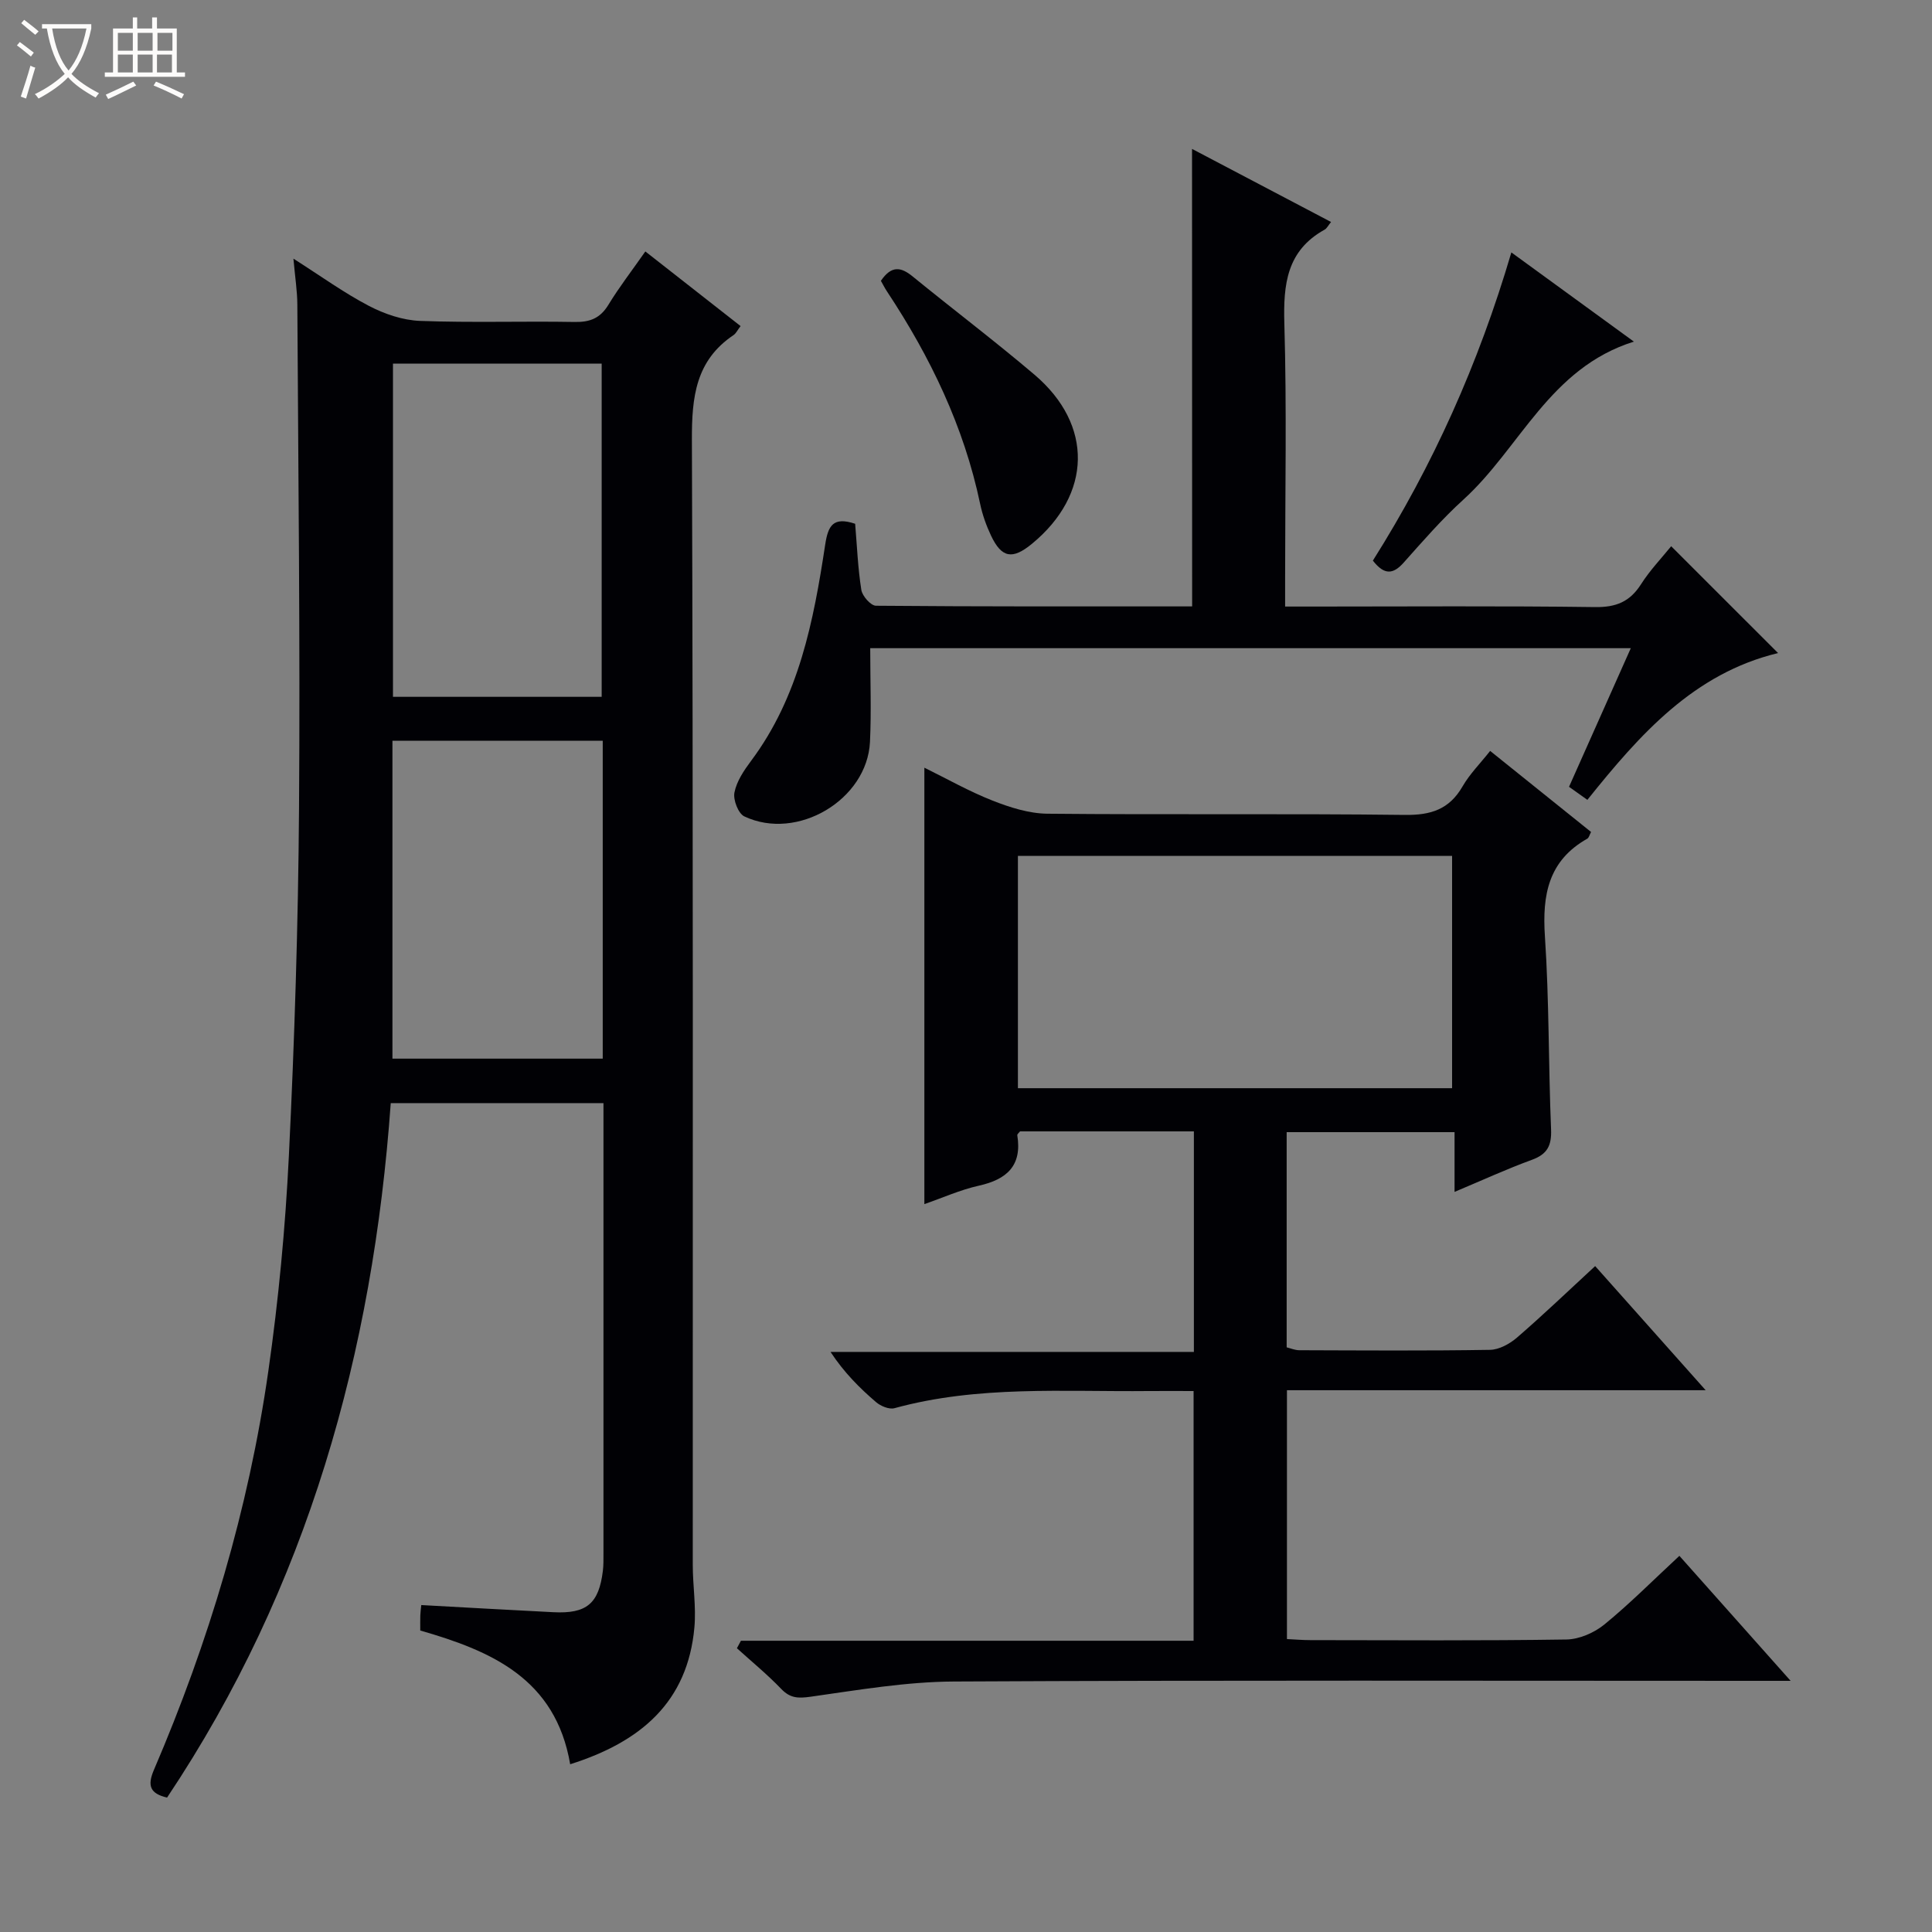 <svg enable-background="new 0 0 400 400" viewBox="0 0 400 400" xmlns="http://www.w3.org/2000/svg"><rect x="0" y="0" width="400" height="400" fill="#808080" stroke="none"/><path d="m6.4 11.7c-1-.8-1.9-1.6-2.9-2.3l.6-.7c.9.7 1.9 1.4 2.9 2.2zm-2.1 8.3c.7-2.1 1.4-4.2 2-6.4.2.1.6.3 1 .4-.7 2.3-1.3 4.4-1.9 6.4zm3-12.8c-1.1-.9-2.1-1.7-2.9-2.4l.6-.7c1 .8 2 1.5 3 2.4zm1.4-1.3v-.9h10.2v.9c-.9 4.2-2.3 7.3-4.1 9.4 1.3 1.4 3.2 2.7 5.7 4-.2.2-.4.5-.7.9-2.5-1.4-4.4-2.7-5.7-4.2-1.4 1.5-3.5 3-6.1 4.4 0 0 0 0-.1-.1-.3-.4-.5-.7-.7-.8 2.7-1.3 4.7-2.8 6.2-4.2-1.8-2.2-3-5.3-3.7-9.4zm9.2 0h-7.1c.6 3.8 1.7 6.7 3.4 8.7 1.7-2.1 2.9-4.8 3.7-8.7z" fill="#fcfbfa"/><path d="m31.6 3.6h.9v2.3h4.1v9.1h1.7v.9h-16.6v-.9h1.7v-9.1h4.1v-2.3h.9v2.3h3.1v-2.3zm-4 13.3.6.8c-1.9.9-3.8 1.9-5.8 2.8-.2-.3-.3-.6-.5-.9 2-.9 3.9-1.8 5.7-2.7zm-3.2-10.1v3.7h3.1v-3.7zm0 4.5v3.7h3.1v-3.7zm4.1-4.5v3.7h3.1v-3.7zm0 4.5v3.7h3.1v-3.7zm9.1 9.1c-2.1-1.1-4.1-2-5.8-2.7l.5-.8c2.2.9 4.1 1.8 5.8 2.6zm-1.9-13.6h-3.1v3.7h3.1zm-3.2 4.5v3.7h3.1v-3.7z" fill="#fcfbfa"/><g fill="#010105"><path d="m118.05 365.27c-3.03-17.72-16.31-23.46-31.04-27.69 0-1.13-.02-2.11.01-3.09.02-.65.11-1.29.2-2.18 9.22.5 18.29 1.03 27.36 1.48 6.89.35 9.41-1.78 10.24-8.58.14-1.15.12-2.33.12-3.49.01-29.83 0-59.65 0-89.48 0-1.15 0-2.31 0-3.85-14.63 0-29.02 0-44.04 0-3.68 51.57-17.18 100.16-46.31 143.78-3.5-.82-4.14-2.43-2.73-5.72 11.37-26.51 19.6-53.99 23.69-82.55 2.12-14.78 3.53-29.72 4.26-44.64 1.17-23.92 1.93-47.88 2.1-71.83.25-34.78-.16-69.57-.35-104.35-.01-2.8-.46-5.6-.81-9.53 5.69 3.62 10.46 7.08 15.63 9.78 3.22 1.68 7.02 2.98 10.61 3.11 10.65.4 21.32.03 31.99.22 3.18.06 5.29-.78 6.98-3.55 2.24-3.68 4.9-7.11 7.65-11.05 6.64 5.2 13.12 10.27 19.72 15.45-.65.85-.94 1.51-1.45 1.86-7.86 5.27-8.66 12.86-8.63 21.68.28 77.65.16 155.29.18 232.94 0 4.31.72 8.66.34 12.93-1.39 15.47-11.1 23.73-25.72 28.35zm6.52-221c0-23.21 0-46.1 0-68.99-14.63 0-28.89 0-43.21 0v68.99zm.22 9.1c-14.8 0-29.17 0-43.54 0v65.81h43.54c0-22.07 0-43.71 0-65.81z"/><path d="m153.4 339.7h93.72c0-17.31 0-34.19 0-51.7-3.08 0-6.18-.03-9.29 0-17.61.18-35.32-1.2-52.64 3.55-1.1.3-2.85-.43-3.81-1.25-3.4-2.92-6.59-6.09-9.43-10.4h75.23c0-15.65 0-30.53 0-45.66-12.11 0-24.05 0-35.99 0-.21.28-.61.58-.57.8 1.02 6.32-2.18 9.16-7.99 10.45-3.82.85-7.46 2.5-11.25 3.81 0-30.25 0-60 0-90.36 4.71 2.32 9.27 4.91 14.1 6.81 3.61 1.42 7.56 2.68 11.37 2.72 24.66.24 49.33-.05 74 .25 5.4.07 9.21-1.14 11.96-5.91 1.47-2.55 3.63-4.71 5.71-7.34 7.13 5.73 13.99 11.23 20.89 16.78-.32.6-.44 1.2-.78 1.39-8.07 4.55-9.35 11.66-8.77 20.25.89 13.28.72 26.62 1.27 39.92.14 3.36-.76 5.15-3.97 6.32-5.26 1.92-10.36 4.27-16.01 6.64 0-4.41 0-8.18 0-12.37-11.68 0-23.05 0-34.76 0v44.55c.77.19 1.69.59 2.6.6 13.17.04 26.33.14 39.5-.08 1.89-.03 4.08-1.24 5.59-2.54 5.39-4.66 10.55-9.6 16.18-14.8 7.56 8.49 14.88 16.71 22.88 25.7-29.49 0-57.9 0-86.69 0v51.52c1.61.08 3.23.22 4.86.22 17.67.02 35.33.14 53-.13 2.66-.04 5.75-1.39 7.85-3.1 5.27-4.3 10.09-9.17 15.54-14.22 7.48 8.4 14.82 16.65 23.03 25.88-2.81 0-4.53 0-6.24 0-55.67 0-111.33-.15-167 .14-9.9.05-19.82 1.76-29.67 3.15-2.58.36-4.22.32-6.08-1.62-2.87-2.99-6.09-5.63-9.17-8.42.29-.51.56-1.03.83-1.55zm147.24-114.4c0-16.27 0-32.15 0-48.1-30.11 0-59.86 0-89.89 0v48.1z"/><path d="m246.8 30.83c9.34 4.91 18.82 9.9 28.78 15.13-.6.74-.88 1.34-1.34 1.59-7.83 4.34-8.56 11.3-8.33 19.42.51 17.48.16 34.98.16 52.48v6.13h6.21c19.33 0 38.65-.15 57.98.11 4.32.06 7.18-1.1 9.49-4.72 1.85-2.91 4.29-5.45 6.25-7.88 7.38 7.37 14.54 14.53 22.13 22.12-17.47 4.21-28.64 16.87-39.48 30.39-1.33-.94-2.48-1.76-3.8-2.7 4.27-9.59 8.44-18.94 12.79-28.7-53.21 0-105.78 0-157.47 0 0 6.61.25 13.02-.05 19.4-.58 11.98-15.06 20.61-26.01 15.43-1.26-.59-2.36-3.45-2.05-4.96.46-2.33 1.97-4.57 3.45-6.55 9.91-13.27 12.93-28.92 15.33-44.71.6-3.95 1.61-5.9 6.21-4.37.38 4.51.56 9.15 1.28 13.7.2 1.27 1.97 3.27 3.03 3.27 21.8.19 43.6.14 65.46.14-.02-31.69-.02-63.01-.02-94.72z"/><path d="m284.24 116.07c12.42-19.69 21.85-40.67 28.67-63.81 8.63 6.28 16.7 12.16 25.37 18.47-17.47 5.46-23.56 22.05-35.29 32.7-4.42 4.01-8.38 8.57-12.36 13.04-2.15 2.41-3.97 2.7-6.39-.4z"/><path d="m182.38 58.14c2.2-3.23 4.16-2.86 6.53-.94 8.38 6.84 17.02 13.37 25.26 20.37 12.24 10.39 11.9 24.81-.53 35.03-4.03 3.31-6.26 2.93-8.46-1.71-.98-2.08-1.78-4.31-2.25-6.56-3.36-16.02-10.32-30.43-19.28-43.98-.45-.67-.81-1.4-1.27-2.21z"/></g></svg>